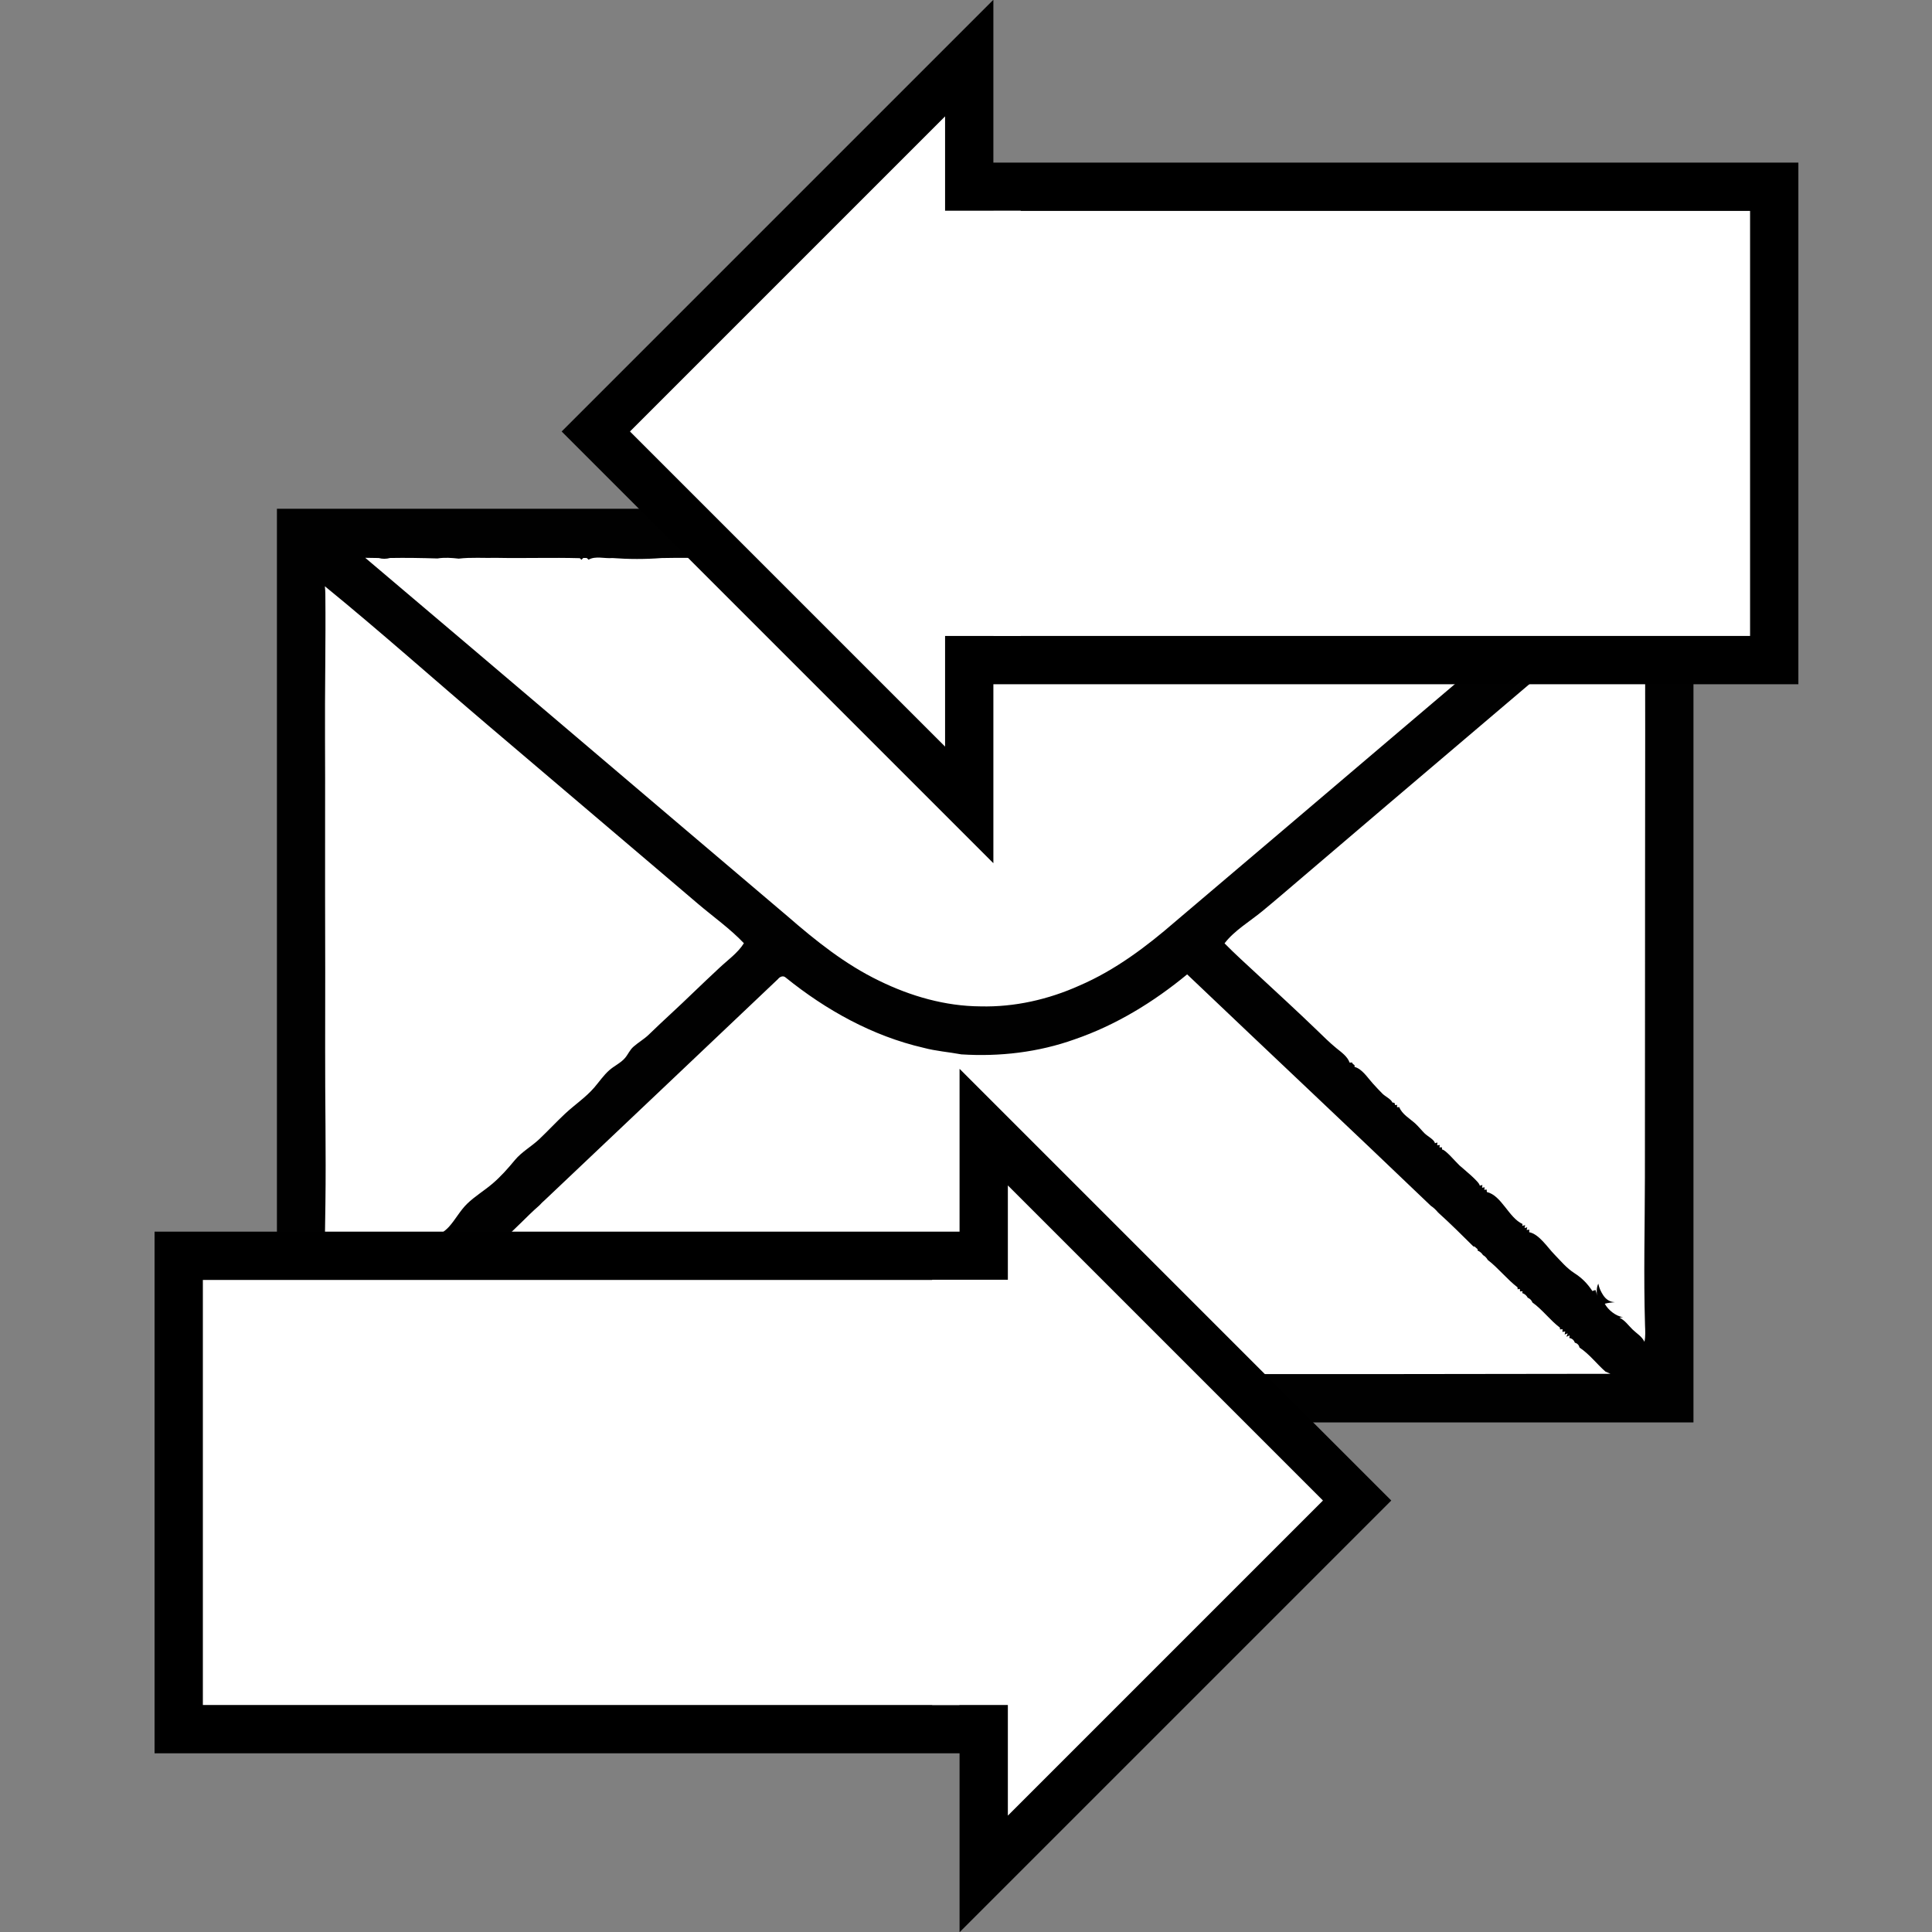 <?xml version="1.0" encoding="utf-8"?>
<!-- Generator: Adobe Illustrator 16.0.0, SVG Export Plug-In . SVG Version: 6.00 Build 0)  -->
<!DOCTYPE svg PUBLIC "-//W3C//DTD SVG 1.1//EN" "http://www.w3.org/Graphics/SVG/1.1/DTD/svg11.dtd">
<svg version="1.1" xmlns="http://www.w3.org/2000/svg" xmlns:xlink="http://www.w3.org/1999/xlink" x="0px" y="0px" width="200px"
	 height="200px" viewBox="0 0 200 200" enable-background="new 0 0 200 200" xml:space="preserve">
<rect x="0" y="0" width="200" height="200" fill="#808080" stroke="none"/>
<g id="EnvelopeBack">
	<rect x="31" y="55" fill="#FFFFFF" width="142" height="88.333"/>
</g>
<g id="Envelopoe">
	<g>
		<path fill="#010101" d="M28.667,52.667v94.583h146.64V52.667H28.667z M39.203,57.766c0.384,0.107,0.785,0.104,1.171-0.003
			c1.637-0.031,3.282,0,4.915,0.049c0.731-0.12,1.466-0.063,2.195,0.018c1.303-0.154,2.613-0.047,3.92-0.081
			c2.87,0.057,5.746-0.046,8.615,0.034l0.176,0.164l0.183-0.187l0.364,0.003l0.186,0.176c0.709-0.415,1.662-0.098,2.466-0.171
			c1.687,0.127,3.402,0.13,5.089,0c1.794-0.041,3.59,0,5.387-0.022c0.398,0.062,0.94-0.163,1.234,0.203
			c0.445-0.408,1.159-0.114,1.713-0.2c0.474,0.073,1.104-0.193,1.464,0.203c0.528-0.431,1.339-0.115,1.982-0.186
			c0.384,0.104,0.785,0.104,1.168-0.003c3.678-0.039,7.354,0.039,11.03-0.02c2.375,0.12,4.766-0.096,7.146,0.042l0.181,0.151
			c0.317-0.345,0.838-0.145,1.246-0.174c0.384,0.11,0.787,0.11,1.171,0c2.532-0.052,5.066,0.034,7.599-0.02
			c0.398,0.047,0.906-0.132,1.225,0.186c0.332-0.288,0.66-0.286,0.982,0.01c0.352-0.369,0.94-0.122,1.391-0.2l0.073,0.765
			l0.073-0.76c3.256,0.066,6.516-0.061,9.766,0.042l0.182,0.151c0.308-0.338,0.823-0.137,1.223-0.191
			c3.691,0.025,7.381,0,11.063,0.04l0.18,0.153c0.996-0.467,2.245,0.015,3.34-0.207l0.081,0.535l0.081-0.526
			c2.523,0.089,5.037-0.041,7.559,0.045l0.182,0.151c0.472-0.384,1.17-0.122,1.736-0.171c0.383,0.104,0.783,0.107,1.169,0
			c0.565,0.049,1.259-0.211,1.737,0.168l0.182-0.148c1.295-0.094,2.601,0.002,3.9-0.042l0.073,1.068l0.071-1.068
			c2.035,0.071,4.074-0.054,6.104,0.039l0.179,0.161l0.179-0.161c1.171-0.093,2.349,0.013,3.524-0.046
			c-14.82,12.496-29.553,25.097-44.347,37.625c-3.026,2.627-6.274,5.074-9.974,6.666c-3.202,1.439-6.719,2.24-10.236,2.152
			c-3.644-0.02-7.224-1.051-10.479-2.645c-3.502-1.686-6.562-4.13-9.48-6.669C66.957,82.501,52.408,70.093,37.81,57.744
			C38.274,57.744,38.738,57.751,39.203,57.766z M36.154,136.16c-0.363,0.354-0.698,0.752-1.067,1.072
			c-0.132,0.115-1.249,1.129-1.206,0.451c-0.042,0.102-0.141,0.189-0.18,0.285c0.022-0.055-0.241-0.711-0.254-0.846
			c-0.041-0.398,0.032-0.805,0.1-1.193c0.198-1.127,0.127-2.23,0.099-3.369c-0.065-2.635,0.004-5.297,0.04-7.934
			c0.073-5.354-0.041-10.711-0.027-16.063c0.015-5.336,0.007-10.673-0.007-16.009c-0.014-5.338,0.022-10.676-0.007-16.014
			c-0.027-5.006,0.083-10.02,0.034-15.023c-0.002-0.276-0.019-0.552-0.048-0.826c5.726,4.67,11.257,9.605,16.887,14.393
			c5.655,4.808,11.314,9.611,16.969,14.421c1.584,1.348,3.168,2.695,4.751,4.044c1.568,1.336,3.359,2.601,4.769,4.094
			c-0.62,1.007-1.72,1.775-2.568,2.58c-0.886,0.84-1.784,1.664-2.66,2.518c-1.541,1.502-3.084,2.871-4.612,4.359
			c-0.484,0.471-1.082,0.805-1.587,1.252c-0.4,0.354-0.551,0.781-0.871,1.162c-0.454,0.537-1.132,0.822-1.652,1.289
			c-0.587,0.525-1.031,1.186-1.542,1.781c-0.868,1.01-2.045,1.795-3.017,2.705c-0.915,0.857-1.768,1.777-2.677,2.639
			c-0.807,0.764-1.819,1.309-2.532,2.174c-0.718,0.869-1.442,1.688-2.302,2.424c-0.845,0.723-1.832,1.311-2.628,2.084
			c-0.732,0.709-1.204,1.633-1.884,2.387c-0.883,0.979-2.286,1.313-3.125,2.342c-0.327,0.4-0.415,0.801-0.822,1.15
			c-0.387,0.334-0.852,0.568-1.257,0.877c-0.64,0.486-1.322,0.934-1.88,1.518c-0.531,0.555-0.711,1.34-1.237,1.896
			c-0.353,0.371-0.832,0.541-1.263,0.795C36.622,135.732,36.382,135.938,36.154,136.16z M79.744,142.242
			c-14.175-0.016-28.35,0.033-42.525-0.023c0.161-0.068,0.484-0.201,0.645-0.268l-0.049-0.248l0.311,0.082l-0.076-0.32l0.278,0.111
			l-0.032-0.301l0.21,0.006c0.89-0.842,1.682-1.824,2.688-2.523c0.063-0.256,0.225-0.424,0.481-0.496
			c0.098-0.27,0.291-0.43,0.575-0.486l-0.044-0.238l0.32,0.086l-0.09-0.32l0.293,0.104l-0.044-0.301l0.281,0.031l0.002-0.195
			c1.2-0.934,2.146-2.158,3.343-3.094c0.11-0.246,0.301-0.406,0.567-0.479l-0.029-0.221l0.288,0.066l-0.042-0.293l0.267,0.063
			l-0.022-0.275h0.195c1.12-1.105,2.222-2.242,3.415-3.27c0.125-0.223,0.31-0.379,0.552-0.475l-0.012-0.16l0.237-0.045l0.056-0.23
			l0.21,0.041l0.01-0.197c1.347-1.115,2.505-2.441,3.827-3.586c0.19-0.213,0.398-0.408,0.611-0.596
			c8.039-7.605,16.067-15.225,24.098-22.84c0.176-0.234,0.525-0.393,0.78-0.168c4.179,3.379,9.016,6.07,14.285,7.283
			c1.281,0.344,2.61,0.439,3.913,0.682c3.962,0.254,7.982-0.215,11.726-1.555c4.27-1.467,8.178-3.861,11.65-6.727
			c8.396,8,16.854,15.934,25.225,23.957c0.287,0.188,0.536,0.432,0.756,0.697c1.254,1.131,2.456,2.324,3.654,3.514l0.124,0.01
			c0.078,0.068,0.229,0.205,0.308,0.273v0.137c0.234,0.102,0.421,0.258,0.558,0.471c0.208,0.119,0.372,0.287,0.489,0.5
			c1.109,0.854,1.977,1.986,3.088,2.842l0.008,0.199l0.232-0.037l0.02,0.258l0.262-0.021l-0.037,0.189
			c0.257,0.088,0.445,0.248,0.569,0.484c0.232,0.098,0.396,0.26,0.487,0.494c1.048,0.746,1.813,1.824,2.842,2.6l0.015,0.186
			l0.265-0.02l-0.021,0.277l0.296-0.041l-0.061,0.313l0.313-0.121l-0.127,0.35l0.33-0.137l-0.037,0.266
			c0.291,0.051,0.482,0.215,0.574,0.49c0.262,0.068,0.424,0.236,0.482,0.5c1.014,0.67,1.773,1.682,2.686,2.49
			c0.132,0.057,0.394,0.172,0.525,0.229C137.728,142.277,108.734,142.227,79.744,142.242z M170.232,138.902
			c-0.27-0.568-0.795-0.852-1.23-1.275c-0.447-0.436-0.777-0.939-1.355-1.221c0.121-0.012,0.25-0.057,0.374-0.059
			c-0.737-0.078-1.56-0.75-1.895-1.385c0.339-0.096,0.698-0.123,1.049-0.16c-0.528-0.018-0.921-0.287-1.207-0.715
			c-0.238-0.355-0.435-0.783-0.511-1.203c-0.189,0.357-0.182,0.855-0.139,1.266c-0.022-0.213-0.078-0.424-0.164-0.617
			c-0.07,0.049-0.23,0.066-0.305,0.121c-0.538-0.797-1.063-1.342-1.865-1.857c-0.828-0.533-1.42-1.27-2.101-1.967
			c-0.691-0.709-1.558-2.08-2.585-2.273c0.009-0.082,0.006-0.188,0.02-0.264c-0.088,0.014-0.188,0.018-0.275,0.037
			c0.021-0.09,0.027-0.191,0.055-0.281c-0.087,0.033-0.189,0.047-0.276,0.078c0.034-0.09,0.032-0.215,0.057-0.309
			c-0.079,0.043-0.223,0.049-0.3,0.09c0.013-0.066,0.025-0.133,0.036-0.197c-1.438-0.658-2.167-2.955-3.695-3.313
			c-0.017-0.063-0.017-0.188-0.012-0.25c-0.083-0.01-0.175,0.016-0.257,0.023c0.017-0.088,0.029-0.178,0.04-0.266
			c-0.087,0.018-0.182,0.027-0.266,0.051c0.009-0.094,0.015-0.197,0.032-0.289c-0.08,0.037-0.191,0.045-0.275,0.074
			c0.017-0.363-1.684-1.725-2.093-2.094c-0.362-0.326-1.454-1.645-1.806-1.65c-0.012-0.072-0.016-0.146-0.008-0.221
			c-0.096-0.018-0.168,0.014-0.264,0.002c0.014-0.082,0.029-0.164,0.037-0.248c-0.092,0.012-0.18,0.027-0.272,0.029
			c0.011-0.094,0.011-0.193,0.026-0.287c-0.083,0.031-0.18,0.045-0.262,0.076c-0.03-0.354-0.777-0.734-1.059-1.016
			c-0.326-0.326-0.611-0.691-0.951-1.006c-0.566-0.525-1.389-0.967-1.682-1.719c-0.076,0.012-0.15,0.016-0.227,0.008
			c-0.009-0.084,0.002-0.164,0.008-0.248c-0.068,0.023-0.138,0.033-0.209,0.031c-0.02-0.072-0.039-0.146-0.059-0.221
			c-0.073-0.023-0.147-0.039-0.223-0.047c-0.121-0.336-0.734-0.623-1.023-0.908c-0.352-0.346-0.686-0.721-1.02-1.084
			c-0.531-0.58-1.073-1.473-1.871-1.693c0-0.061,0-0.119-0.002-0.18c-0.197-0.133-0.145-0.09-0.281-0.285
			c-0.076,0.014-0.16,0.029-0.229,0.02c-0.229-0.646-0.856-1.072-1.366-1.488c-0.715-0.586-1.36-1.23-2.025-1.873
			c-2.029-1.959-4.115-3.867-6.182-5.787c-1.137-1.057-2.287-2.09-3.375-3.196c0.998-1.317,2.636-2.281,3.903-3.326
			c1.428-1.176,2.829-2.388,4.237-3.586c2.876-2.444,5.742-4.898,8.617-7.345c5.811-4.947,11.633-9.884,17.449-14.826
			c1.605-1.364,3.222-2.718,4.812-4.1c1.451-1.262,2.85-2.863,4.517-3.832c0.451,2.314,0.047,4.867,0.022,7.209
			c-0.027,2.56-0.009,5.12-0.011,7.68c-0.006,5.141-0.01,10.282-0.013,15.424s-0.005,10.283-0.007,15.425
			c-0.004,5.141-0.004,10.279-0.01,15.418c-0.006,5.129-0.143,10.256,0.012,15.383C170.313,137.756,170.355,138.336,170.232,138.902
			z"/>
	</g>
</g>
<g id="Arrow">
	<g>
		
			<rect x="100.334" y="19.333" fill="#FFFFFF" stroke="#000000" stroke-width="5" stroke-miterlimit="10" width="83.333" height="49"/>
		<polygon fill="#FFFFFF" stroke="#000000" stroke-width="5" stroke-miterlimit="10" points="100.334,83.323 61.679,44.667 
			100.334,6.012 		"/>
		<rect x="96.667" y="21.813" fill="#FFFFFF" width="9" height="44.021"/>
	</g>
</g>
<g id="Layer_4">
	<g>
		
			<rect x="18.5" y="130" fill="#FFFFFF" stroke="#000000" stroke-width="5" stroke-miterlimit="10" width="83.333" height="49.001"/>
		<polygon fill="#FFFFFF" stroke="#000000" stroke-width="5" stroke-miterlimit="10" points="101.833,193.989 140.488,155.334 
			101.833,116.679 		"/>
		<rect x="96.5" y="132.479" fill="#FFFFFF" width="9" height="44.021"/>
	</g>
</g>
</svg>
